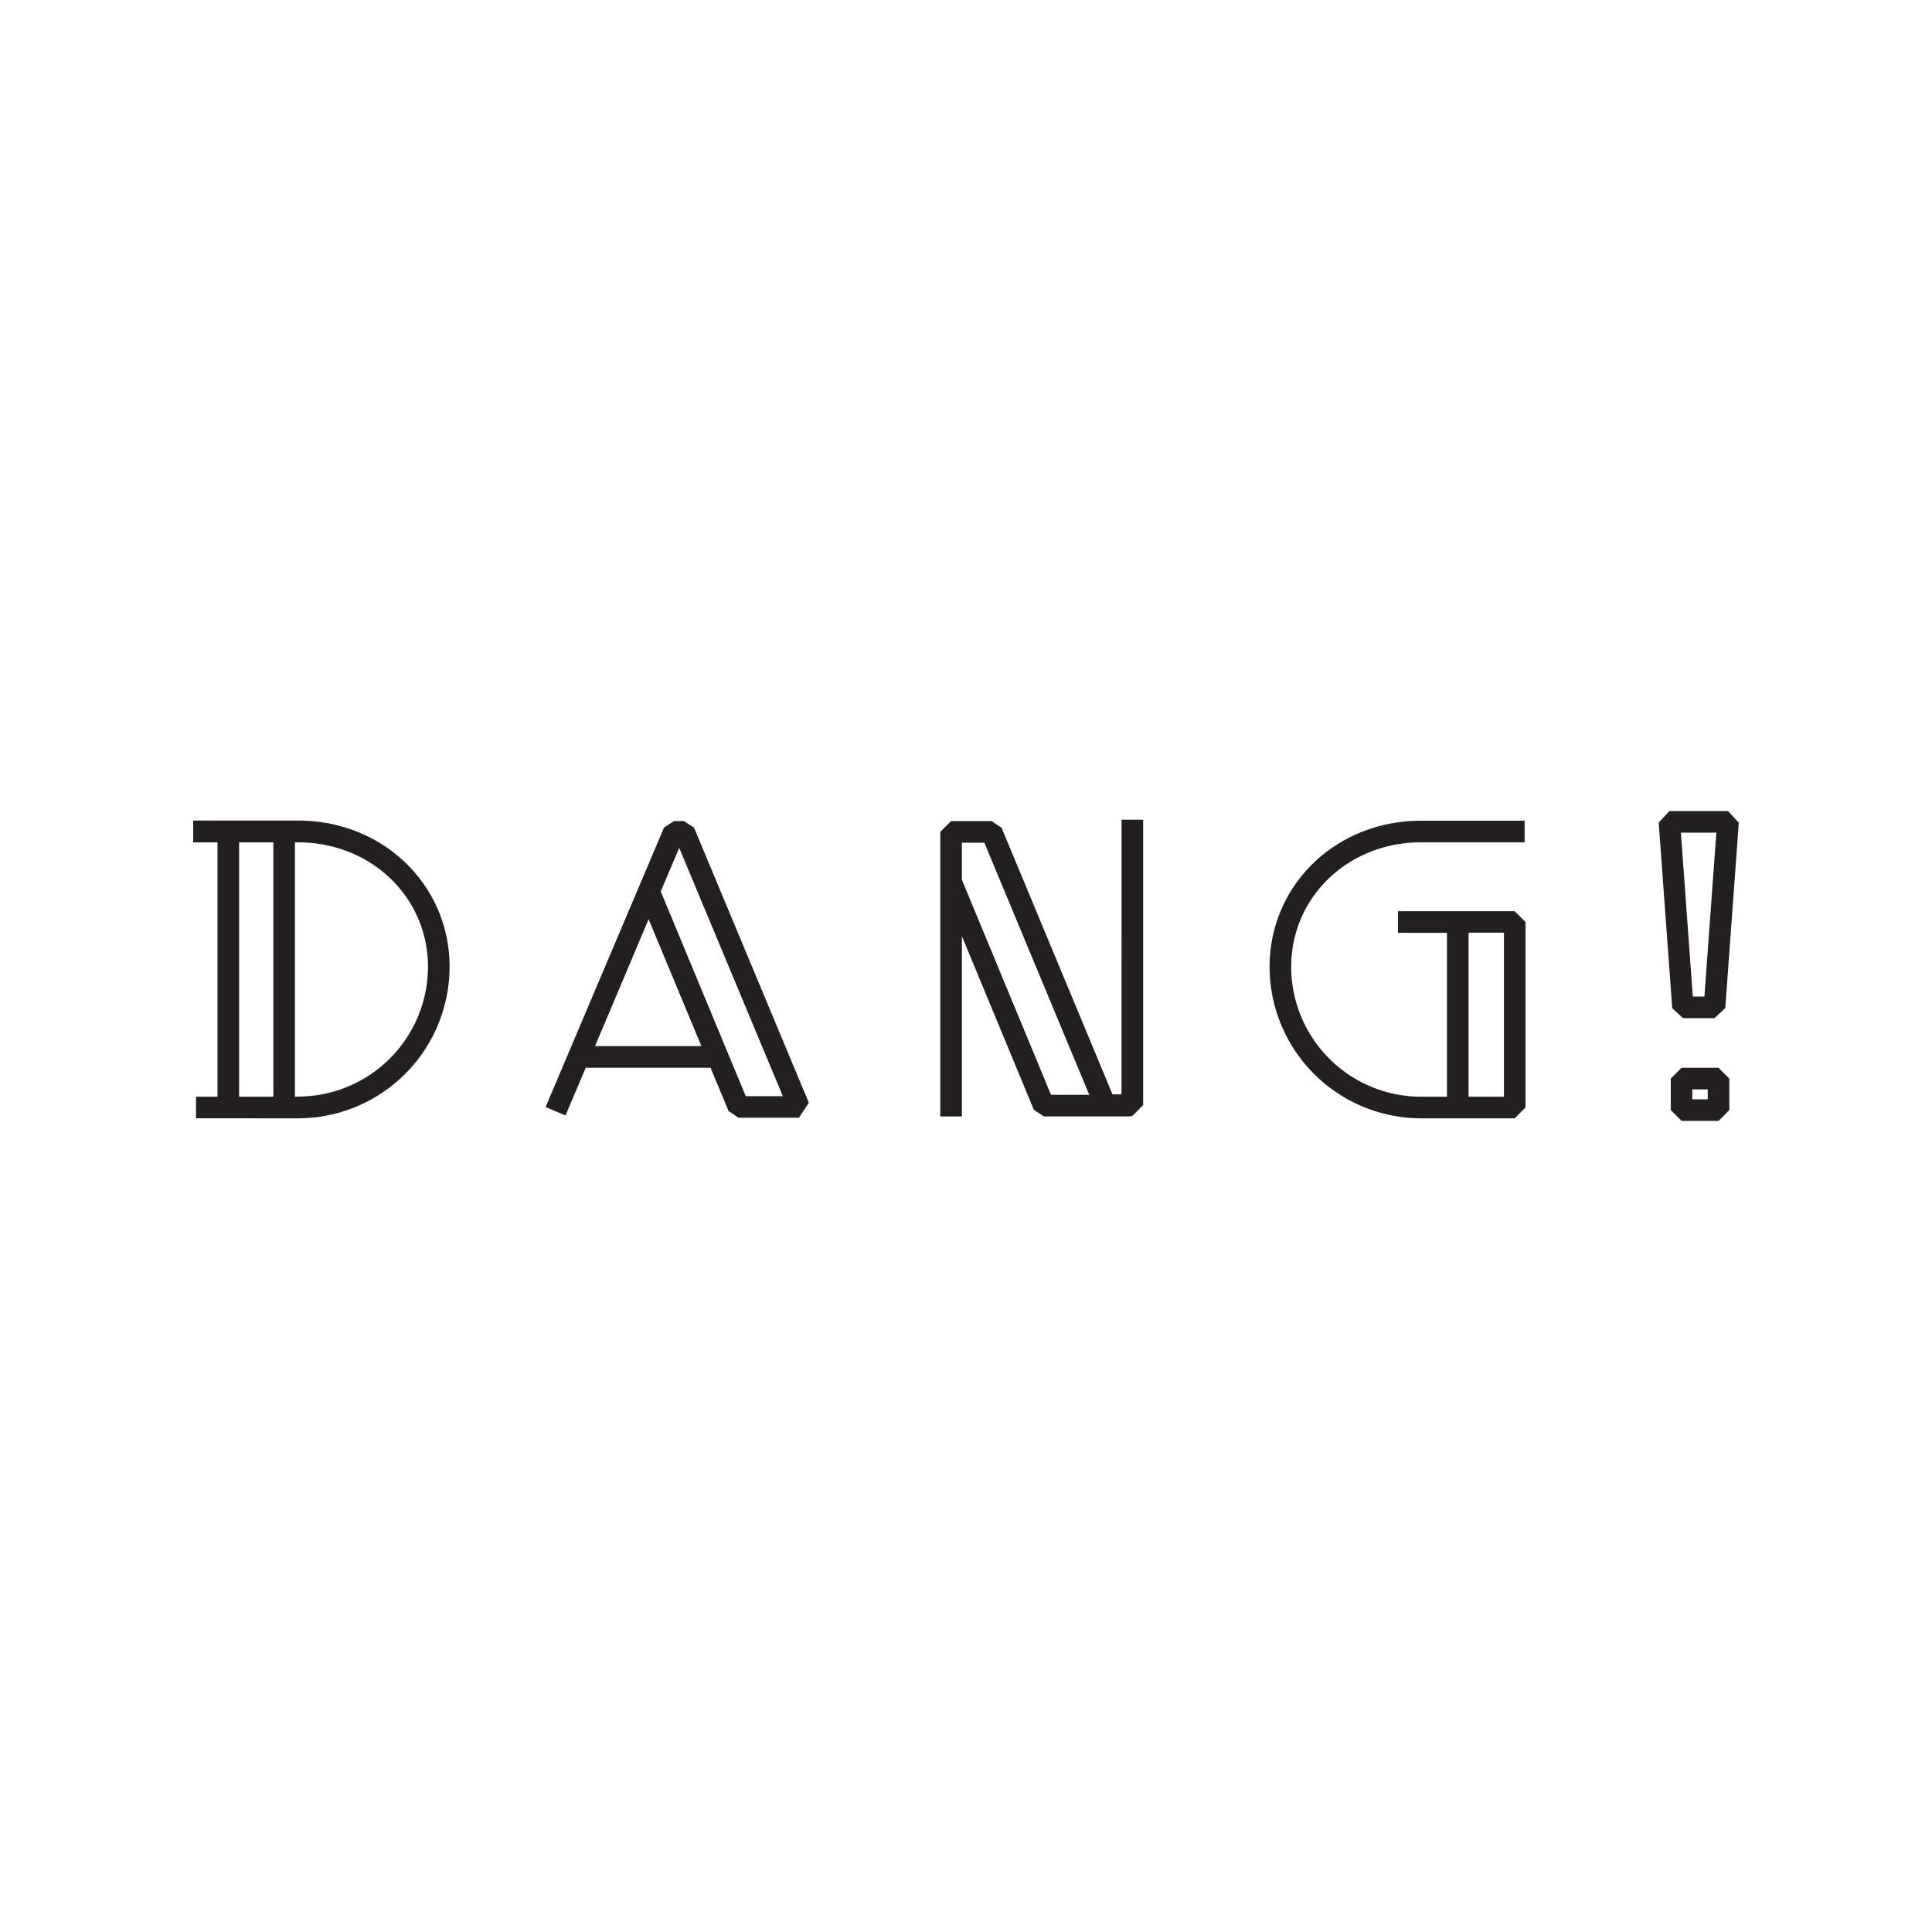 <svg id="Layer_1" data-name="Layer 1" xmlns="http://www.w3.org/2000/svg" viewBox="0 0 500 500"><defs><style>.cls-1{fill:#231f20;}</style></defs><title>Dang 15</title><path class="cls-1" d="M77.14,212.36H50V218h6.29v65.83H50.73v5.59H77.14a39.25,39.25,0,0,0,39.21-39.21C116.35,229,99.13,212.36,77.14,212.36ZM70.74,218v65.83H61.88V218Zm6.4,65.83h-.81V218h.81c18.85,0,33.62,14.15,33.62,32.22A33.65,33.65,0,0,1,77.14,283.79Zm284.66-48v5.59h12.67v42.41h-6.69a33.65,33.65,0,0,1-33.62-33.62c0-18.07,14.77-32.22,33.62-32.22h26.8v-5.59h-26.8c-22,0-39.21,16.61-39.21,37.81a39.25,39.25,0,0,0,39.21,39.21H392l2.8-2.8v-48l-2.8-2.8Zm27.42,48h-9.15V241.38h9.15ZM177,212.49h-2.59l-2.57,1.7L141.2,286.5l5.15,2.18,5.24-12.35h32.3l4.67,11.22,2.58,1.72h15.61l2.58-3.87-29.71-71.19Zm-9.14,25.4,13.66,32.84H154ZM193,283.69l-22-53,4.78-11.26,26.82,64.26Zm97.25-.48h-2.34l-28.71-69-2.58-1.72H246.15l-2.8,2.8v73.64h5.59V242.29l18.61,44.9,2.58,1.73h22.57v-.12h.35l2.8-2.8V212.14h-5.59Zm-41.31-55.52v-9.6h5.81l27.15,65.24H272Zm186.26,48.65-2.8,2.8v8.15l2.8,2.8h9.55l2.8-2.8v-8.15l-2.8-2.8Zm6.76,8.15h-4v-2.56h4Zm-6.41-21h8.16l2.79-2.59,3.5-48-2.79-3H432.06l-2.79,3,3.5,48Zm8.64-48-3.09,42.42h-3l-3.09-42.42Z"/></svg>